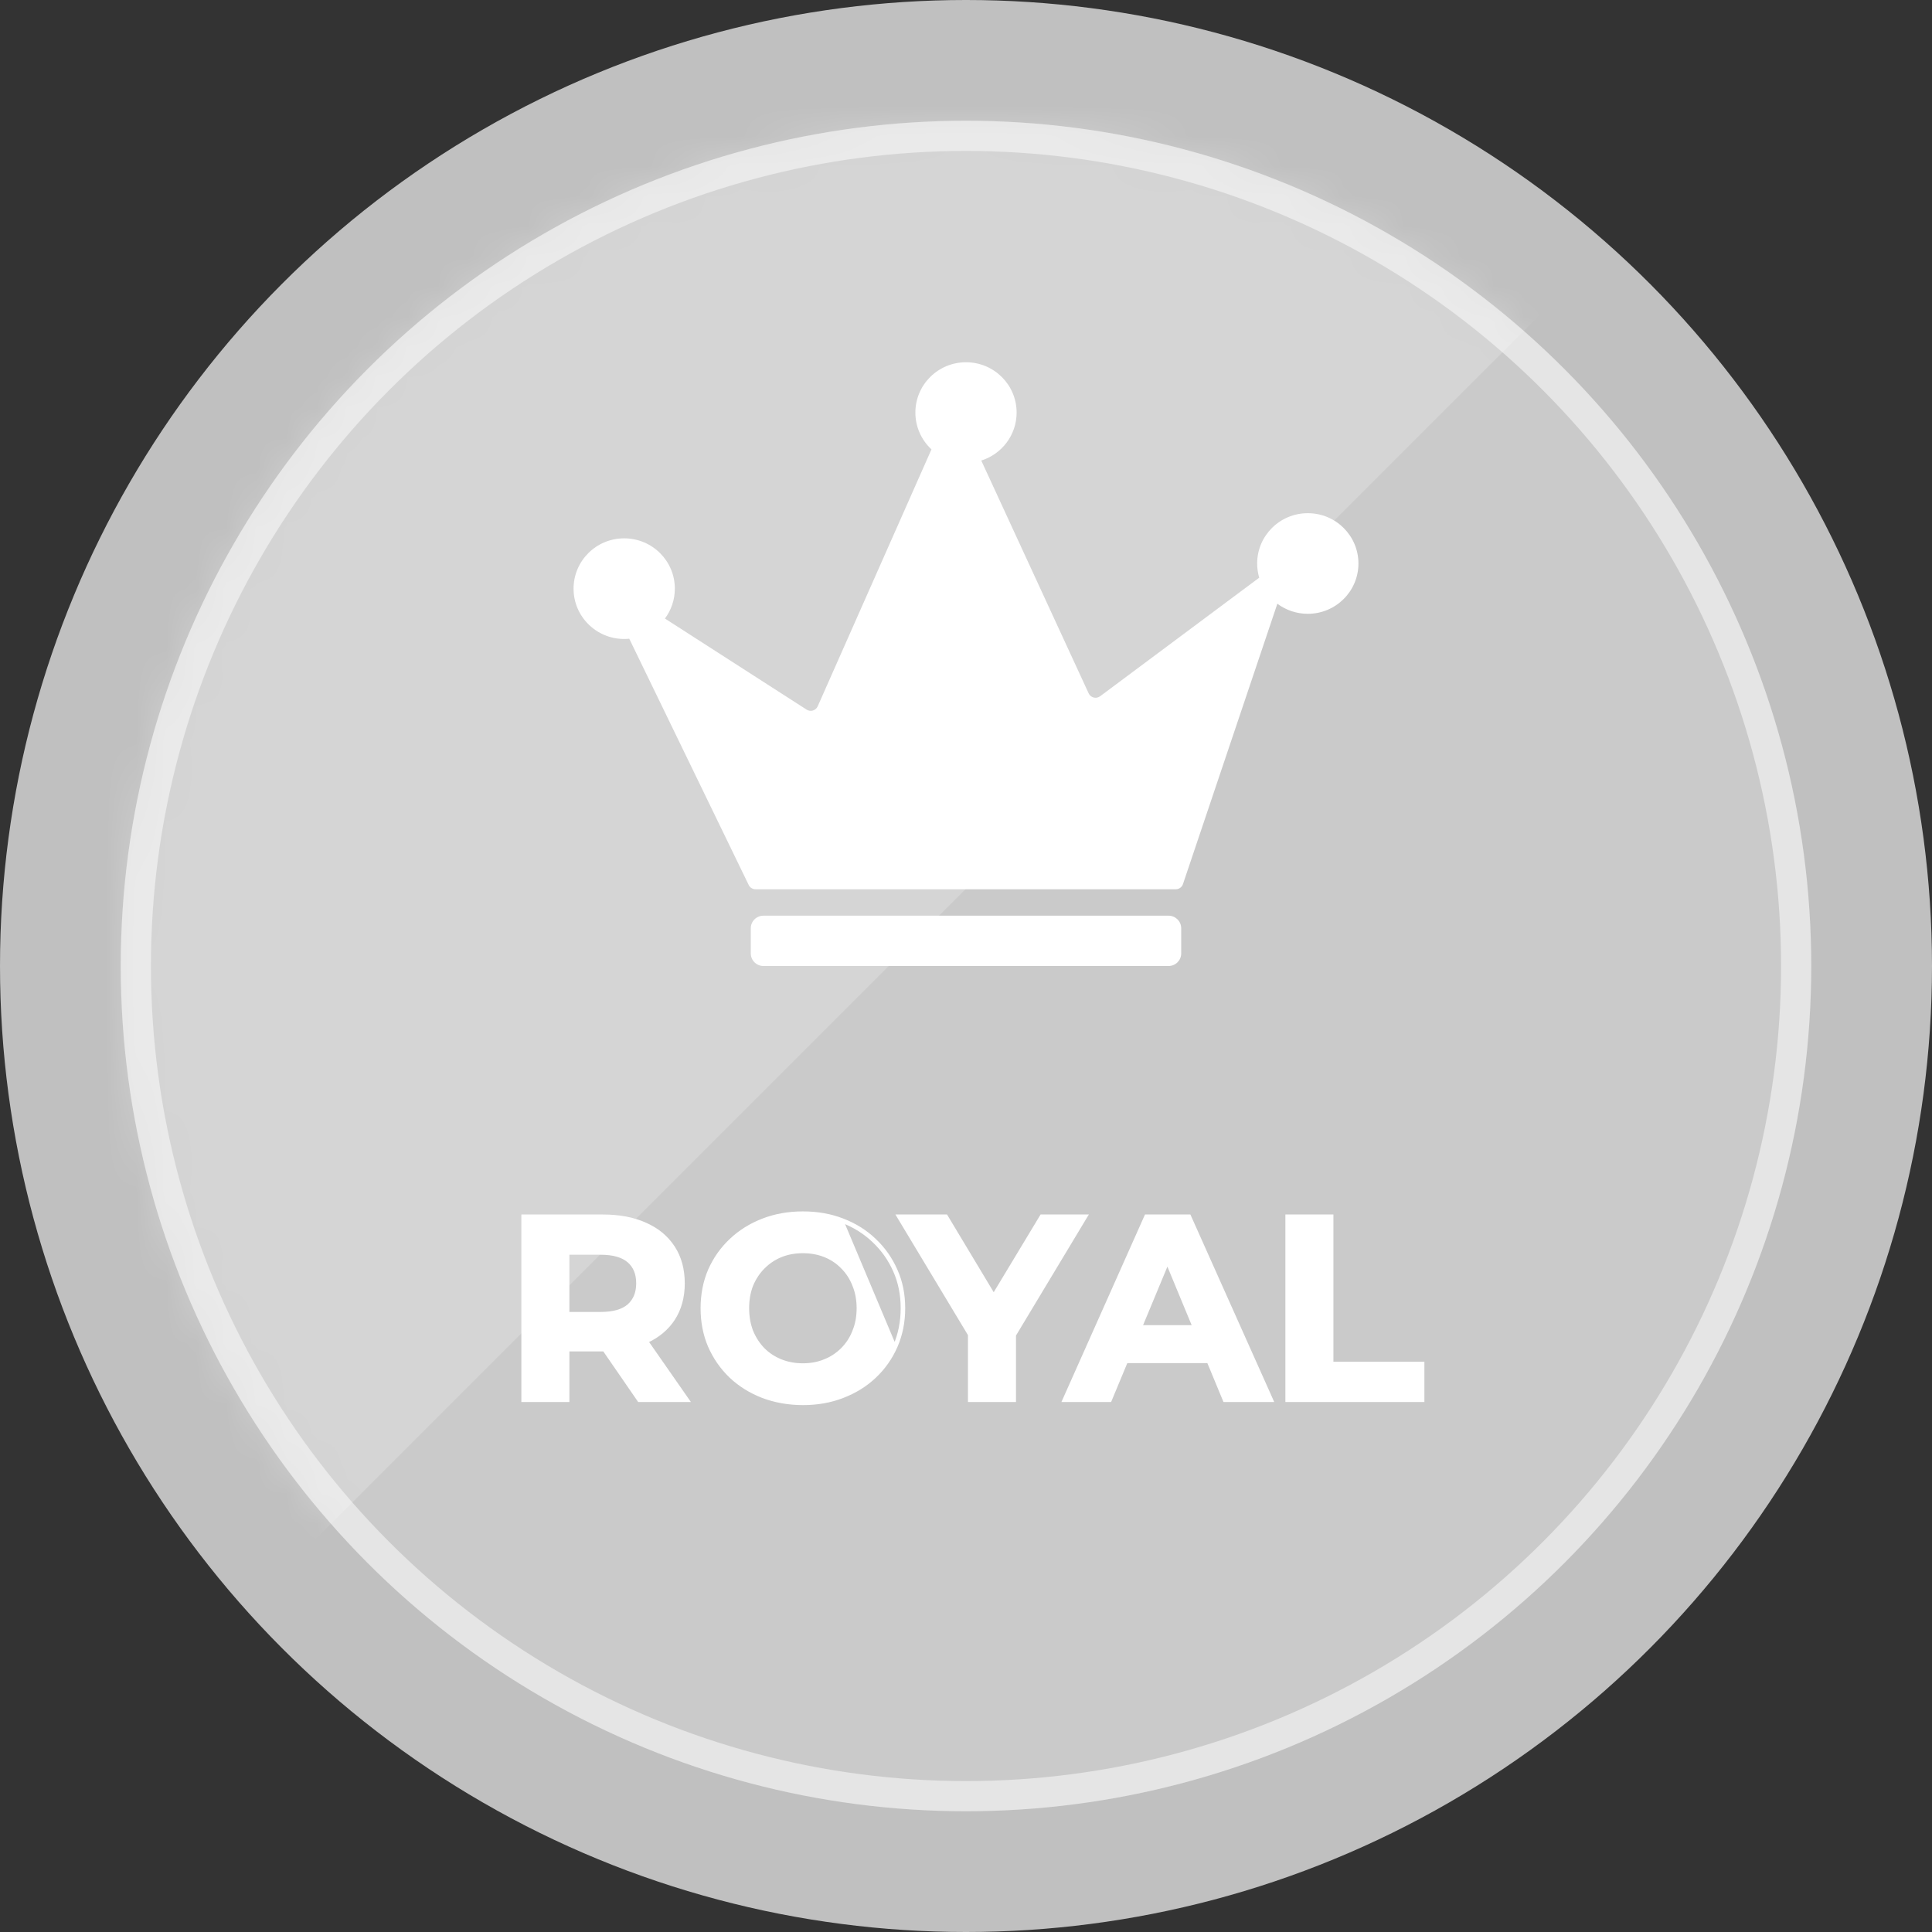 <svg width="64" height="64" viewBox="0 0 64 64" fill="none" xmlns="http://www.w3.org/2000/svg">
<rect x="0" y="0" width="64" height="64" fill="#333333" stroke="none"/>
<circle cx="32" cy="32" r="32" fill="#C0C0C0"/>
<circle cx="32" cy="32" r="28" fill="#CACACA"/>
<circle cx="32" cy="32" r="27.5" stroke="white" stroke-opacity="0.5"/>
<mask id="mask0_1091_9642" style="mask-type:alpha" maskUnits="userSpaceOnUse" x="4" y="4" width="56" height="56">
<circle cx="32" cy="32" r="27.5" fill="#717171" stroke="white"/>
</mask>
<g mask="url(#mask0_1091_9642)">
<path d="M5.548 55.893L53.334 8.107V-0.853C48.641 -3.84 38.913 -9.813 37.548 -9.813C35.841 -9.813 13.654 -8.96 12.801 -8.533C11.948 -8.107 -12.799 11.947 -13.226 12.8C-13.567 13.483 -0.852 41.813 5.548 55.893Z" fill="white" fill-opacity="0.2" style="mix-blend-mode:overlay"/>
</g>
<path d="M24.871 30.75C24.871 30.52 25.059 30.333 25.29 30.333H38.71C38.941 30.333 39.129 30.52 39.129 30.75V31.583C39.129 31.814 38.941 32 38.71 32H25.29C25.059 32 24.871 31.814 24.871 31.583V30.75Z" fill="white"/>
<path d="M33.677 13.667C33.677 14.412 33.185 15.043 32.506 15.256L36.063 22.968C36.13 23.113 36.315 23.16 36.443 23.064L41.713 19.137C41.669 18.988 41.645 18.83 41.645 18.667C41.645 17.746 42.396 17 43.323 17C44.249 17 45 17.746 45 18.667C45 19.587 44.249 20.333 43.323 20.333C42.944 20.333 42.595 20.209 42.314 19.999L39.187 29.288C39.152 29.39 39.056 29.458 38.948 29.458H25.029C24.932 29.458 24.844 29.403 24.802 29.317L20.845 21.158C20.79 21.164 20.734 21.167 20.677 21.167C19.751 21.167 19 20.421 19 19.5C19 18.579 19.751 17.833 20.677 17.833C21.604 17.833 22.355 18.579 22.355 19.5C22.355 19.871 22.233 20.213 22.027 20.49L26.72 23.507C26.85 23.591 27.024 23.539 27.087 23.398L30.856 14.886C30.528 14.582 30.323 14.148 30.323 13.667C30.323 12.746 31.074 12 32 12C32.926 12 33.677 12.746 33.677 13.667Z" fill="white"/>
<path d="M29.637 42.101L29.682 42.081C29.514 41.697 29.278 41.362 28.976 41.077C28.679 40.791 28.327 40.571 27.92 40.414C27.519 40.257 27.077 40.179 26.597 40.179C26.122 40.179 25.68 40.257 25.273 40.414C24.867 40.571 24.512 40.791 24.21 41.077C23.907 41.362 23.671 41.697 23.503 42.081L23.502 42.081C23.339 42.466 23.258 42.885 23.258 43.337C23.258 43.79 23.339 44.209 23.502 44.593L23.502 44.593L23.503 44.594C23.671 44.977 23.904 45.312 24.201 45.597L24.201 45.598C24.504 45.883 24.858 46.104 25.265 46.261L25.265 46.261C25.678 46.417 26.125 46.496 26.605 46.496C27.08 46.496 27.519 46.417 27.92 46.261C28.326 46.104 28.678 45.886 28.975 45.606L28.975 45.606C29.278 45.321 29.514 44.986 29.682 44.602L29.683 44.602C29.852 44.212 29.936 43.79 29.936 43.337C29.936 42.879 29.852 42.459 29.682 42.08L29.637 42.101ZM29.637 42.101C29.803 42.473 29.886 42.885 29.886 43.337C29.886 43.784 29.803 44.199 29.637 44.582L27.902 40.46C28.303 40.615 28.649 40.833 28.941 41.113C29.239 41.394 29.471 41.723 29.637 42.101ZM42.63 46.343V46.393H42.68H47.085H47.135V46.343V45.209V45.159H47.085H44.121V40.332V40.282H44.071H42.68H42.63V40.332V46.343ZM35.27 46.322L35.238 46.393H35.315H36.741H36.774L36.787 46.362L37.31 45.105H40.029L40.55 46.362L40.563 46.393H40.596H42.056H42.133L42.102 46.322L39.414 40.311L39.401 40.282H39.368H37.995H37.962L37.949 40.311L35.27 46.322ZM38.672 41.828L39.55 43.948H37.791L38.672 41.828ZM32.115 46.343V46.393H32.165H33.556H33.606V46.343V44.228L35.935 40.357L35.981 40.282H35.892H34.527H34.499L34.484 40.306L32.918 42.903L31.358 40.306L31.343 40.282H31.315H29.838H29.75L29.795 40.357L32.115 44.214V46.343ZM27.317 45.077L27.316 45.077C27.1 45.166 26.86 45.211 26.597 45.211C26.334 45.211 26.091 45.166 25.868 45.077C25.646 44.988 25.451 44.86 25.284 44.693C25.123 44.526 24.995 44.329 24.9 44.1C24.811 43.866 24.766 43.612 24.766 43.337C24.766 43.056 24.811 42.802 24.9 42.574C24.995 42.346 25.126 42.148 25.293 41.981C25.46 41.814 25.651 41.686 25.869 41.597C26.091 41.508 26.334 41.464 26.597 41.464C26.86 41.464 27.103 41.508 27.325 41.597C27.548 41.687 27.739 41.814 27.9 41.981L27.901 41.981C28.068 42.148 28.196 42.345 28.285 42.574L28.285 42.574L28.285 42.575C28.38 42.803 28.427 43.057 28.427 43.337C28.427 43.618 28.38 43.871 28.285 44.099L28.285 44.1C28.196 44.329 28.068 44.526 27.901 44.693C27.734 44.86 27.54 44.988 27.317 45.077ZM17.321 46.343V46.393H17.371H18.762H18.812V46.343V44.718H19.973C19.986 44.718 19.999 44.718 20.012 44.718L21.151 46.371L21.166 46.393H21.192H22.695H22.791L22.736 46.314L21.428 44.437C21.804 44.262 22.098 44.017 22.308 43.7L22.308 43.699C22.526 43.364 22.634 42.968 22.634 42.513C22.634 42.053 22.526 41.653 22.308 41.318C22.09 40.983 21.782 40.727 21.385 40.552C20.987 40.371 20.516 40.282 19.973 40.282H17.371H17.321V40.332V46.343ZM19.896 43.51H18.812V41.515H19.896C20.319 41.515 20.626 41.606 20.825 41.778C21.024 41.95 21.125 42.192 21.125 42.513C21.125 42.827 21.024 43.07 20.825 43.248C20.625 43.42 20.319 43.51 19.896 43.51Z" fill="white" stroke="white" stroke-width="0.1"/>
</svg>
